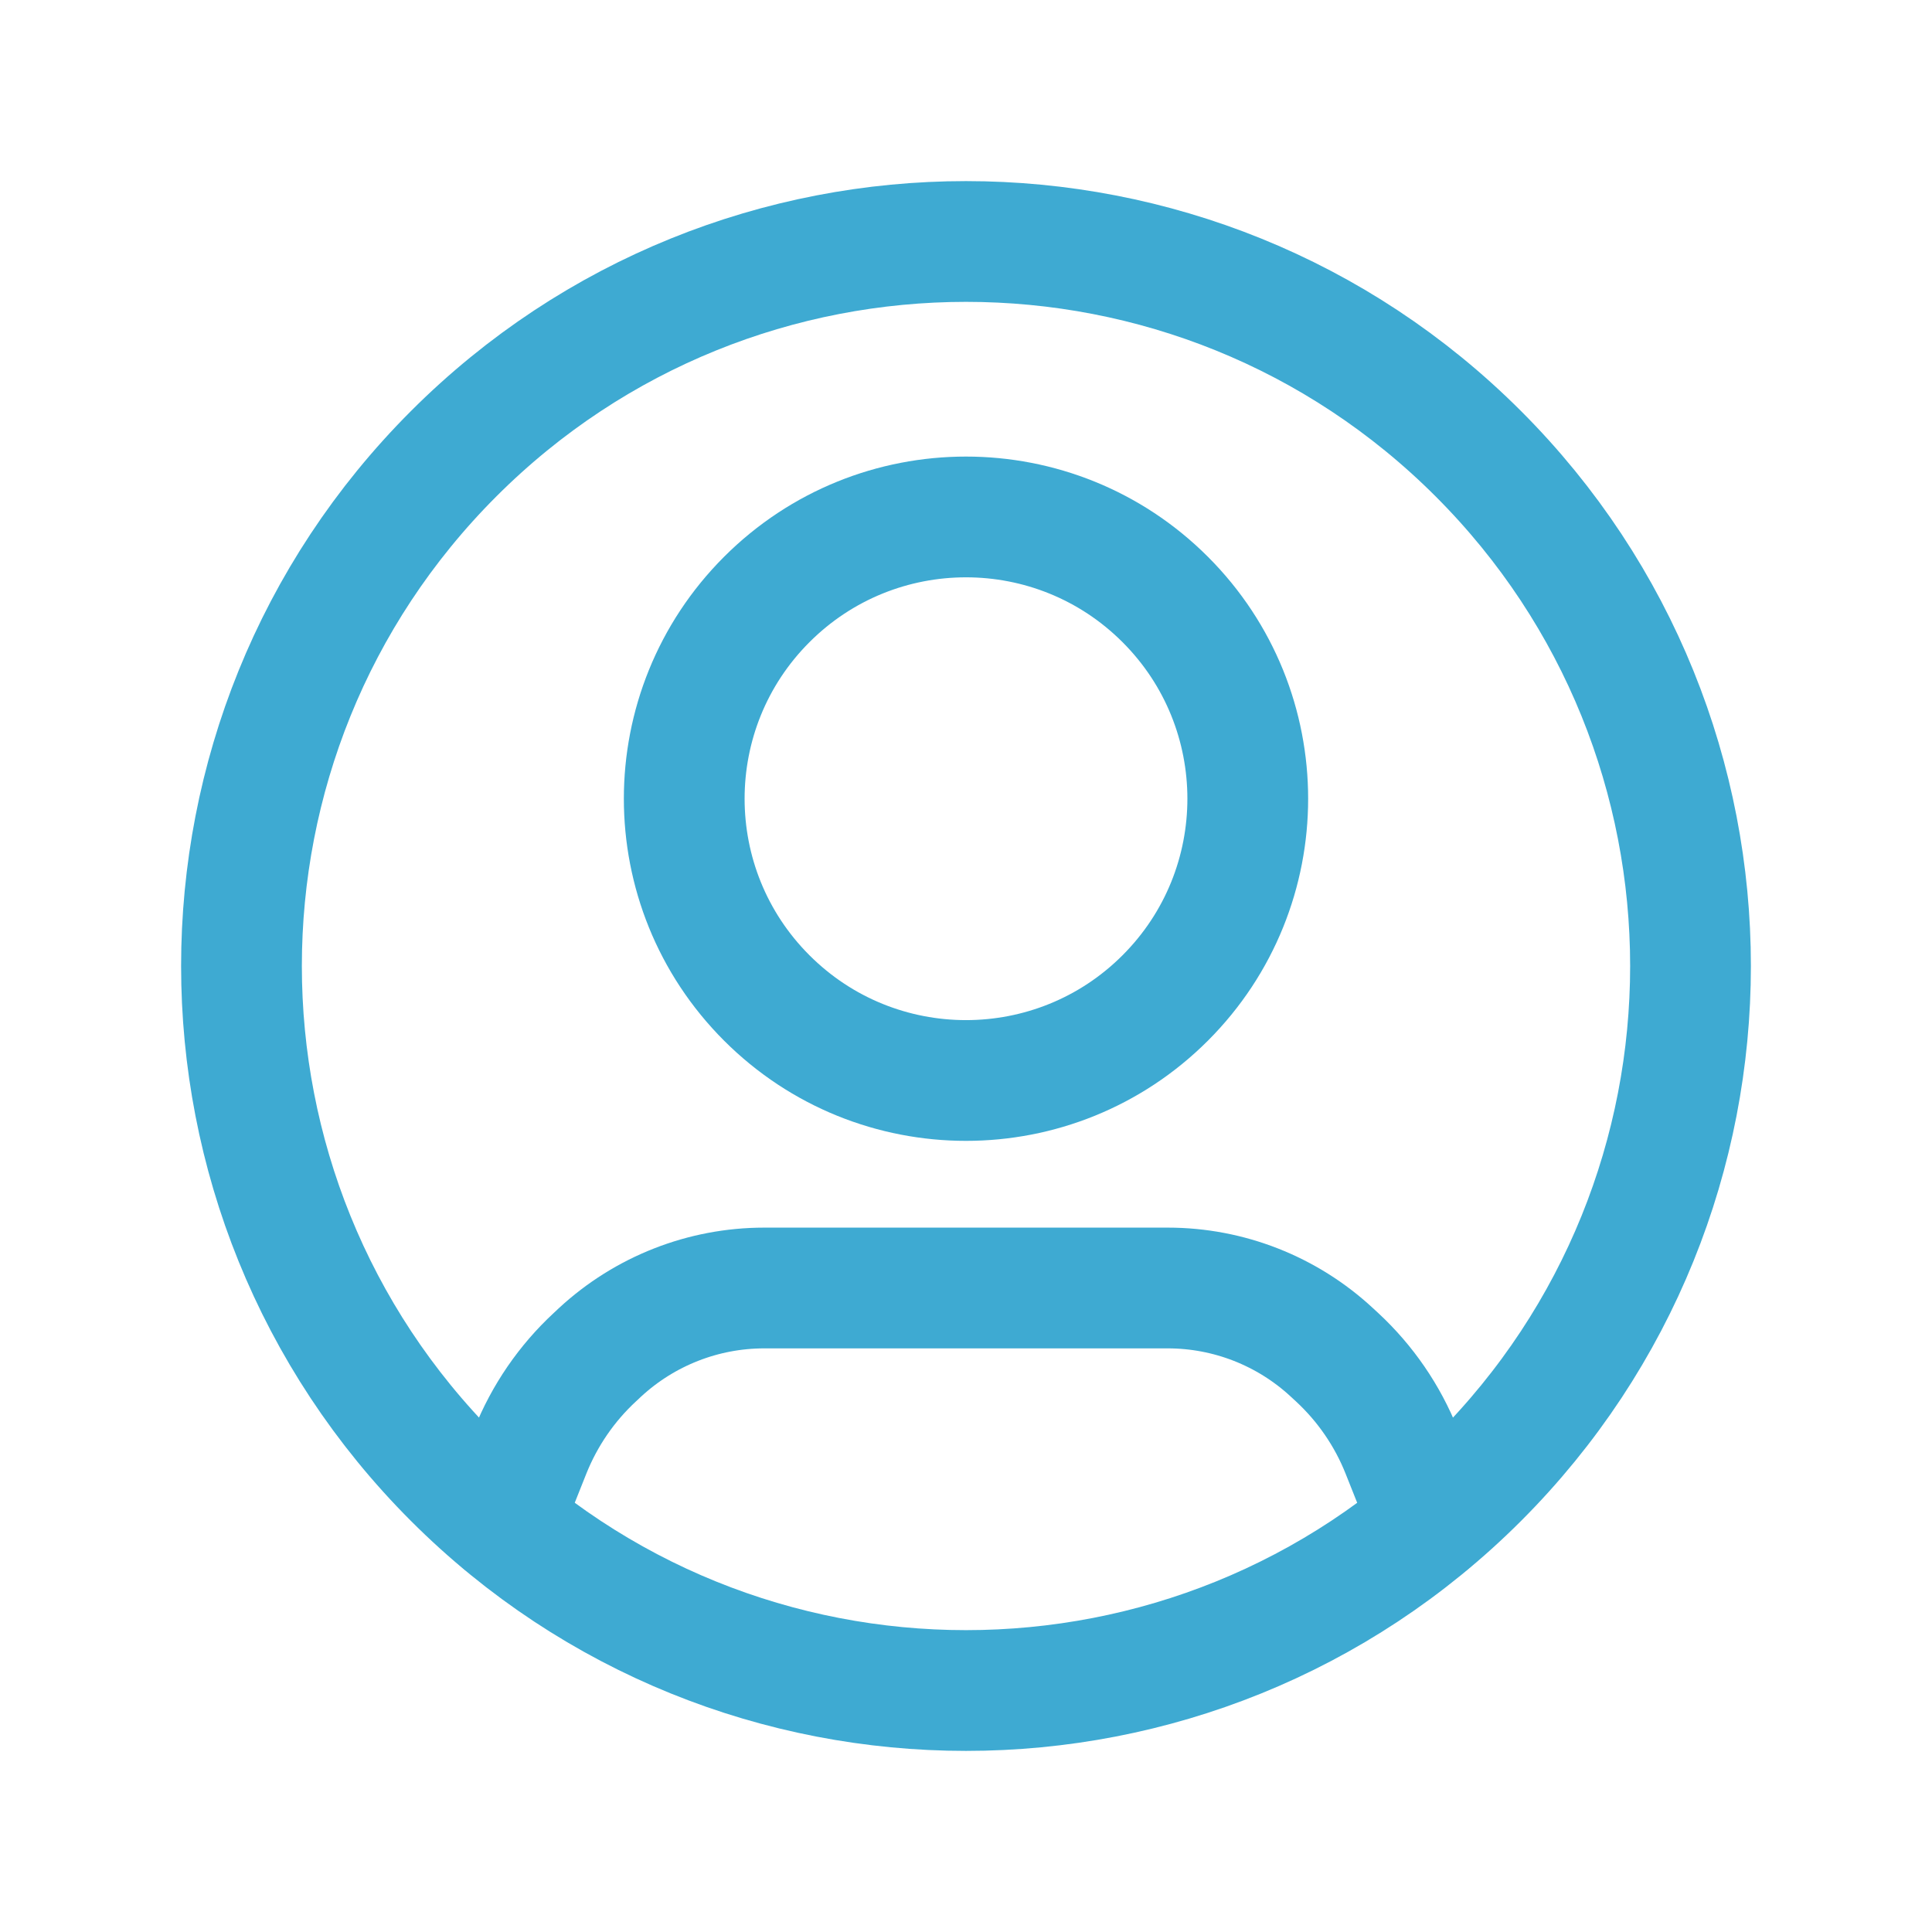 <svg width="24" height="24" viewBox="0 0 24 24" fill="none" xmlns="http://www.w3.org/2000/svg">
<path d="M17.763 18.91L17.413 18.031C17.236 17.585 16.961 17.185 16.609 16.859L16.545 16.8C15.991 16.286 15.263 16 14.507 16H9.493C8.737 16 8.009 16.286 7.454 16.799L7.39 16.859C7.038 17.185 6.764 17.585 6.586 18.031L6.236 18.91" stroke="#3EAAD2" stroke-width="1.5" stroke-linecap="round" stroke-linejoin="round"/>
<path d="M14.475 7.447C15.842 8.814 15.842 11.03 14.475 12.397C13.108 13.764 10.892 13.764 9.525 12.397C8.158 11.03 8.158 8.814 9.525 7.447C10.892 6.08 13.108 6.08 14.475 7.447" stroke="#3EAAD2" stroke-width="1.5" stroke-linecap="round" stroke-linejoin="round"/>
<path d="M18.364 5.636C21.879 9.151 21.879 14.849 18.364 18.364C14.849 21.879 9.151 21.879 5.636 18.364C2.121 14.849 2.121 9.151 5.636 5.636C9.151 2.121 14.849 2.121 18.364 5.636" stroke="#3EAAD2" stroke-width="1.5" stroke-linecap="round" stroke-linejoin="round"/>
</svg>
